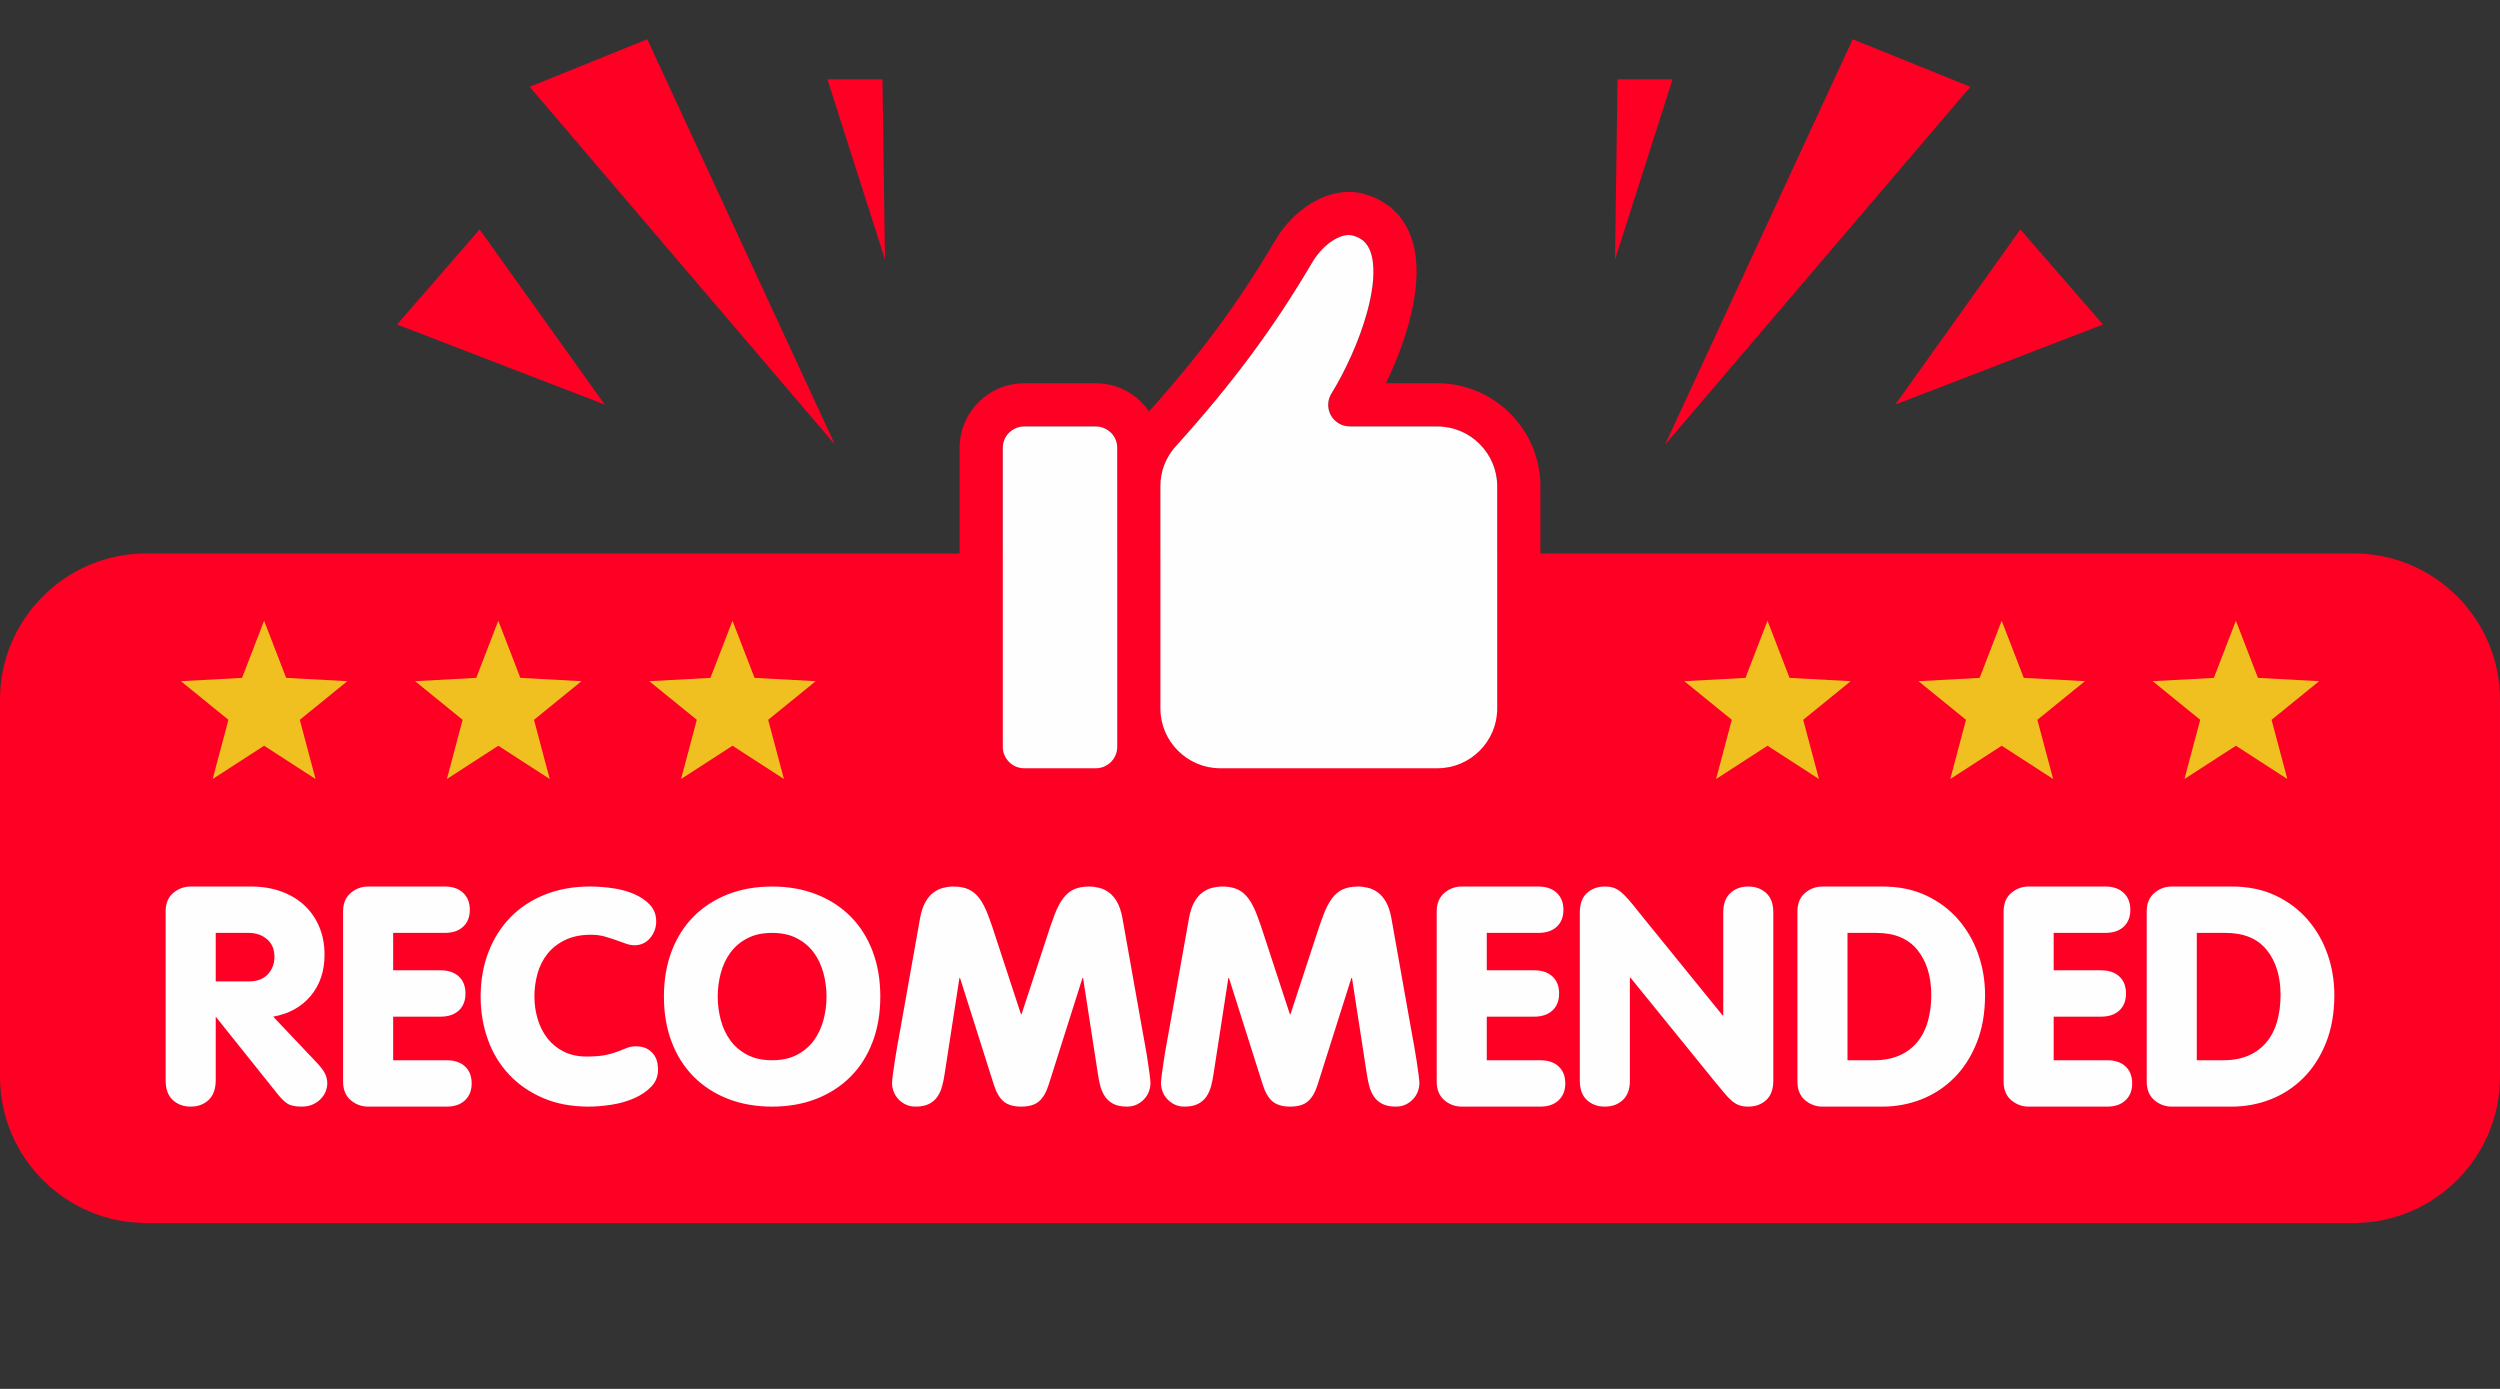 <svg xmlns="http://www.w3.org/2000/svg" xmlns:xlink="http://www.w3.org/1999/xlink" width="1080" zoomAndPan="magnify" viewBox="0 0 810 450" height="600" preserveAspectRatio="xMidYMid meet" version="1.0"><rect x="0" y="0" width="810" height="450" fill="#333333" stroke="none"/><defs><clipPath id="b93585c234"><path d="M 0 179 L 810 179 L 810 396.617 L 0 396.617 Z M 0 179 " clip-rule="nonzero"/></clipPath><clipPath id="2bca40c223"><path d="M 171 12.617 L 271 12.617 L 271 145 L 171 145 Z M 171 12.617 " clip-rule="nonzero"/></clipPath><clipPath id="d2e8f28a07"><path d="M 539 12.617 L 639 12.617 L 639 145 L 539 145 Z M 539 12.617 " clip-rule="nonzero"/></clipPath></defs><g clip-path="url(#b93585c234)"><path fill="#ff0025" d="M 47.309 179.316 L 762.691 179.316 C 788.711 179.316 809.996 200.605 809.996 226.625 L 809.996 348.934 C 809.996 374.953 788.711 396.242 762.691 396.242 L 47.309 396.242 C 21.289 396.242 0 374.953 0 348.934 L 0 226.625 C 0 200.605 21.289 179.316 47.309 179.316 Z M 47.309 179.316 " fill-opacity="1" fill-rule="evenodd"/></g><path fill="#ff0025" d="M 449.035 124.184 L 465.758 124.184 C 474.934 124.184 483.266 127.93 489.301 133.969 C 495.34 140.004 499.086 148.34 499.086 157.512 L 499.086 229.578 C 499.086 238.75 495.34 247.086 489.301 253.121 C 483.266 259.16 474.93 262.906 465.758 262.906 L 395.309 262.906 C 386.137 262.906 377.801 259.16 371.766 253.121 C 365.727 247.086 361.98 238.75 361.98 229.578 L 361.98 157.512 C 361.98 153.516 362.723 149.629 364.074 145.98 C 365.395 142.43 367.293 139.168 369.648 136.32 C 369.871 136.012 370.117 135.727 370.383 135.461 L 370.555 135.258 L 370.969 134.82 C 379.863 124.918 387.391 115.82 394.152 106.703 C 400.914 97.586 407.016 88.309 413.07 78.039 C 416.34 72.492 420.742 68.227 425.395 65.551 C 430.801 62.434 436.648 61.398 441.801 62.793 C 444.145 63.426 446.262 64.348 448.164 65.516 C 454.598 69.48 457.789 75.801 458.699 83.348 C 459.473 89.781 458.5 97.125 456.512 104.488 C 454.699 111.195 452 118.031 449.035 124.184 Z M 465.758 138.18 L 437.305 138.18 L 437.305 138.152 C 436.055 138.152 434.785 137.82 433.645 137.113 C 430.367 135.09 429.352 130.793 431.375 127.516 C 435.754 120.41 440.406 110.52 443.008 100.883 C 444.574 95.098 445.363 89.527 444.816 84.984 C 444.402 81.555 443.188 78.828 440.84 77.379 C 440.137 76.949 439.262 76.582 438.195 76.293 C 436.625 75.871 434.531 76.367 432.336 77.629 C 429.703 79.148 427.125 81.703 425.094 85.148 C 418.855 95.734 412.488 105.398 405.359 115.012 C 398.23 124.625 390.441 134.055 381.352 144.164 L 381.344 144.16 C 381.113 144.414 380.844 144.688 380.625 144.953 C 379.133 146.695 377.941 148.691 377.141 150.848 C 376.387 152.875 375.973 155.121 375.973 157.512 L 375.973 229.578 C 375.973 234.887 378.152 239.723 381.66 243.227 C 385.168 246.734 390 248.914 395.309 248.914 L 465.758 248.914 C 471.066 248.914 475.898 246.734 479.406 243.227 C 482.914 239.723 485.094 234.887 485.094 229.578 L 485.094 157.512 C 485.094 152.203 482.914 147.371 479.406 143.863 C 475.898 140.355 471.066 138.18 465.758 138.18 Z M 465.758 138.18 " fill-opacity="1" fill-rule="nonzero"/><path fill="#ff0025" d="M 331.809 124.184 L 355.078 124.184 C 360.832 124.184 366.059 126.535 369.84 130.316 L 369.828 130.332 C 373.621 134.129 375.973 139.352 375.973 145.082 L 375.973 242.012 C 375.973 247.766 373.625 252.992 369.84 256.773 C 366.059 260.559 360.832 262.906 355.078 262.906 L 331.809 262.906 C 326.055 262.906 320.828 260.559 317.043 256.773 C 313.262 252.992 310.91 247.766 310.91 242.012 L 310.91 145.082 C 310.91 139.352 313.266 134.129 317.059 130.332 L 317.043 130.316 C 320.828 126.535 326.055 124.184 331.809 124.184 Z M 355.078 138.18 L 331.809 138.18 C 329.918 138.18 328.191 138.957 326.938 140.211 L 326.91 140.211 C 325.676 141.449 324.906 143.172 324.906 145.082 L 324.906 242.012 C 324.906 243.898 325.688 245.625 326.938 246.879 C 328.191 248.133 329.918 248.914 331.809 248.914 L 355.078 248.914 C 356.969 248.914 358.691 248.133 359.945 246.879 C 361.199 245.625 361.98 243.898 361.98 242.012 L 361.98 145.082 C 361.98 143.172 361.211 141.449 359.973 140.211 L 359.945 140.211 C 358.691 138.957 356.969 138.18 355.078 138.18 Z M 355.078 138.18 " fill-opacity="1" fill-rule="nonzero"/><path fill="#fefefe" d="M 355.078 138.18 L 331.809 138.18 C 329.918 138.18 328.191 138.957 326.938 140.211 L 326.914 140.211 C 325.676 141.449 324.906 143.172 324.906 145.082 L 324.906 242.012 C 324.906 243.898 325.688 245.625 326.938 246.879 C 328.191 248.133 329.918 248.914 331.809 248.914 L 355.078 248.914 C 356.969 248.914 358.691 248.133 359.945 246.879 C 361.199 245.625 361.98 243.898 361.98 242.012 L 361.98 145.082 C 361.98 143.172 361.211 141.449 359.973 140.211 L 359.945 140.211 C 358.691 138.957 356.969 138.18 355.078 138.18 Z M 355.078 138.18 " fill-opacity="1" fill-rule="evenodd"/><path fill="#fefefe" d="M 375.973 157.512 L 375.973 229.578 C 375.973 234.887 378.152 239.723 381.66 243.227 C 385.168 246.734 390 248.914 395.309 248.914 L 465.758 248.914 C 471.066 248.914 475.898 246.734 479.406 243.227 C 482.914 239.723 485.094 234.887 485.094 229.578 L 485.094 157.512 C 485.094 152.203 482.914 147.371 479.406 143.863 C 475.898 140.355 471.066 138.18 465.758 138.18 L 437.305 138.18 L 437.305 138.152 C 436.051 138.152 434.785 137.82 433.645 137.113 C 430.367 135.09 429.352 130.793 431.375 127.516 C 435.754 120.41 440.406 110.52 443.008 100.883 C 444.574 95.098 445.363 89.527 444.816 84.984 C 444.402 81.555 443.188 78.824 440.84 77.379 C 440.137 76.945 439.262 76.582 438.195 76.293 C 436.625 75.871 434.531 76.367 432.336 77.629 C 429.703 79.148 427.125 81.703 425.094 85.148 C 418.855 95.734 412.488 105.398 405.359 115.012 C 398.23 124.625 390.441 134.055 381.344 144.16 C 381.113 144.414 380.844 144.688 380.625 144.953 C 379.133 146.695 377.941 148.691 377.141 150.848 C 376.387 152.875 375.973 155.121 375.973 157.512 Z M 375.973 157.512 " fill-opacity="1" fill-rule="evenodd"/><path fill="#fefefe" d="M 53.668 349.996 C 53.668 352.852 54.438 354.988 55.973 356.406 C 57.508 357.824 59.445 358.543 61.781 358.543 C 64.121 358.543 66.055 357.824 67.59 356.391 C 69.125 354.953 69.895 352.801 69.895 349.93 L 69.895 329.398 L 70.094 329.648 L 90.023 354.57 C 91.023 355.82 92.027 356.805 93.027 357.508 C 94.031 358.191 95.598 358.543 97.734 358.543 C 99.27 358.543 100.574 358.258 101.641 357.707 C 102.711 357.156 103.578 356.488 104.246 355.703 C 104.914 354.902 105.383 354.102 105.648 353.285 C 105.914 352.465 106.047 351.766 106.047 351.18 C 106.047 349.879 105.766 348.695 105.199 347.645 C 104.629 346.605 103.777 345.488 102.645 344.32 L 88.523 329.398 C 93.664 328.465 97.719 326.211 100.691 322.637 C 103.66 319.066 105.148 314.645 105.148 309.367 C 105.148 306.031 104.578 303.008 103.445 300.305 C 102.309 297.602 100.707 295.281 98.637 293.344 C 96.566 291.406 94.062 289.906 91.125 288.836 C 88.188 287.77 84.918 287.234 81.312 287.234 L 61.781 287.234 C 59.645 287.234 57.758 287.938 56.121 289.32 C 54.488 290.707 53.668 292.691 53.668 295.281 Z M 69.895 302.258 L 80.609 302.258 C 82.945 302.258 84.918 302.941 86.52 304.309 C 88.121 305.68 88.922 307.566 88.922 309.969 C 88.922 312.238 88.207 314.141 86.77 315.676 C 85.336 317.211 83.281 317.98 80.609 317.98 L 69.895 317.98 Z M 111.156 350.43 C 111.156 353.035 111.977 355.035 113.609 356.438 C 115.246 357.84 117.133 358.543 119.27 358.543 L 144.707 358.543 C 147.246 358.543 149.23 357.859 150.664 356.488 C 152.102 355.121 152.82 353.301 152.82 351.031 C 152.82 348.695 152.102 346.855 150.664 345.523 C 149.23 344.188 147.246 343.52 144.707 343.52 L 127.383 343.52 L 127.383 329.398 L 142.703 329.398 C 145.242 329.398 147.227 328.73 148.664 327.395 C 150.098 326.059 150.816 324.223 150.816 321.887 C 150.816 319.551 150.098 317.715 148.664 316.379 C 147.227 315.043 145.242 314.375 142.703 314.375 L 127.383 314.375 L 127.383 302.258 L 144.105 302.258 C 146.645 302.258 148.629 301.59 150.066 300.254 C 151.5 298.918 152.219 297.082 152.219 294.746 C 152.219 292.477 151.5 290.656 150.066 289.289 C 148.629 287.918 146.645 287.234 144.105 287.234 L 119.27 287.234 C 117.133 287.234 115.246 287.938 113.609 289.34 C 111.977 290.738 111.156 292.742 111.156 295.348 Z M 155.723 322.887 C 155.723 327.746 156.492 332.352 158.027 336.691 C 159.562 341.031 161.832 344.82 164.836 348.043 C 167.84 351.281 171.512 353.836 175.855 355.723 C 180.195 357.609 185.168 358.543 190.777 358.543 C 192.98 358.543 195.398 358.34 198.039 357.941 C 200.676 357.539 203.109 356.855 205.348 355.887 C 207.586 354.918 209.453 353.668 210.957 352.133 C 212.461 350.598 213.211 348.727 213.211 346.523 C 213.211 345.988 213.145 345.305 213.012 344.473 C 212.875 343.637 212.559 342.816 212.059 342.016 C 211.559 341.215 210.824 340.516 209.855 339.914 C 208.887 339.312 207.602 339.012 206 339.012 C 204.93 339.012 203.98 339.18 203.145 339.516 C 202.309 339.848 201.344 340.23 200.242 340.664 C 199.137 341.098 197.805 341.484 196.234 341.816 C 194.664 342.152 192.613 342.316 190.074 342.316 C 187.27 342.316 184.816 341.801 182.715 340.75 C 180.609 339.695 178.859 338.293 177.457 336.527 C 176.055 334.773 174.988 332.703 174.25 330.316 C 173.516 327.945 173.148 325.461 173.148 322.871 C 173.148 320.332 173.484 317.863 174.152 315.461 C 174.82 313.039 175.887 310.922 177.355 309.066 C 178.824 307.215 180.727 305.711 183.066 304.578 C 185.402 303.426 188.207 302.859 191.477 302.859 C 193.078 302.859 194.531 303.039 195.832 303.41 C 197.137 303.777 198.355 304.16 199.488 304.559 C 200.625 304.961 201.691 305.344 202.695 305.711 C 203.695 306.078 204.664 306.262 205.598 306.262 C 206.668 306.262 207.637 306.047 208.504 305.613 C 209.371 305.18 210.105 304.594 210.707 303.859 C 211.309 303.125 211.773 302.309 212.109 301.406 C 212.441 300.504 212.609 299.551 212.609 298.551 C 212.609 296.414 211.941 294.629 210.605 293.191 C 209.27 291.758 207.566 290.59 205.496 289.688 C 203.43 288.789 201.125 288.152 198.586 287.785 C 196.051 287.418 193.547 287.234 191.078 287.234 C 185.734 287.234 180.879 288.117 176.504 289.871 C 172.133 291.625 168.41 294.094 165.34 297.25 C 162.266 300.422 159.898 304.176 158.227 308.566 C 156.559 312.941 155.723 317.715 155.723 322.887 Z M 250.164 287.234 C 244.891 287.234 240.102 288.086 235.793 289.773 C 231.488 291.473 227.801 293.863 224.727 296.965 C 221.656 300.055 219.285 303.793 217.617 308.184 C 215.949 312.555 215.113 317.465 215.113 322.887 C 215.113 328.312 215.949 333.223 217.617 337.594 C 219.285 341.984 221.656 345.723 224.727 348.809 C 227.801 351.914 231.488 354.301 235.793 356.004 C 240.102 357.691 244.891 358.543 250.164 358.543 C 255.441 358.543 260.23 357.691 264.539 356.004 C 268.844 354.301 272.531 351.914 275.605 348.809 C 278.676 345.723 281.047 341.984 282.715 337.594 C 284.383 333.223 285.219 328.312 285.219 322.887 C 285.219 317.465 284.383 312.555 282.715 308.184 C 281.047 303.793 278.676 300.055 275.605 296.965 C 272.531 293.863 268.844 291.473 264.539 289.773 C 260.23 288.086 255.441 287.234 250.164 287.234 Z M 250.164 302.258 C 253.305 302.258 255.992 302.84 258.227 304.027 C 260.465 305.195 262.285 306.746 263.688 308.668 C 265.09 310.586 266.121 312.789 266.793 315.258 C 267.457 317.746 267.793 320.285 267.793 322.887 C 267.793 325.492 267.457 328.027 266.793 330.516 C 266.121 332.984 265.09 335.188 263.688 337.109 C 262.285 339.031 260.465 340.582 258.227 341.75 C 255.992 342.934 253.305 343.52 250.164 343.52 C 247.027 343.52 244.34 342.934 242.102 341.75 C 239.867 340.582 238.047 339.031 236.645 337.109 C 235.242 335.188 234.207 332.984 233.539 330.516 C 232.875 328.027 232.539 325.492 232.539 322.887 C 232.539 320.285 232.875 317.746 233.539 315.258 C 234.207 312.789 235.242 310.586 236.645 308.668 C 238.047 306.746 239.867 305.195 242.102 304.027 C 244.34 302.84 247.027 302.258 250.164 302.258 Z M 291.73 333.32 C 291.395 335.172 291.059 337.008 290.727 338.844 C 290.395 340.68 290.109 342.402 289.875 344.02 C 289.641 345.621 289.441 347.043 289.273 348.242 C 289.109 349.461 289.023 350.363 289.023 350.965 C 289.023 351.816 289.191 352.699 289.523 353.617 C 289.859 354.535 290.359 355.355 291.027 356.07 C 291.695 356.805 292.496 357.391 293.43 357.859 C 294.367 358.309 295.434 358.543 296.637 358.543 C 298.438 358.543 299.906 358.242 301.043 357.656 C 302.176 357.055 303.078 356.273 303.746 355.289 C 304.414 354.301 304.914 353.184 305.25 351.949 C 305.582 350.695 305.852 349.379 306.051 348.008 L 310.855 316.879 L 311.059 316.879 L 321.973 351.348 C 322.773 353.918 323.844 355.754 325.18 356.871 C 326.516 357.992 328.418 358.543 330.887 358.543 C 333.359 358.543 335.262 357.992 336.598 356.871 C 337.93 355.754 339 353.918 339.801 351.348 L 350.719 316.879 L 350.918 316.879 L 355.727 348.008 C 355.926 349.379 356.191 350.695 356.527 351.949 C 356.859 353.184 357.359 354.301 358.027 355.289 C 358.695 356.273 359.598 357.055 360.73 357.656 C 361.867 358.242 363.336 358.543 365.141 358.543 C 366.34 358.543 367.41 358.309 368.344 357.859 C 369.277 357.391 370.078 356.805 370.746 356.07 C 371.414 355.355 371.914 354.535 372.25 353.617 C 372.582 352.699 372.75 351.816 372.75 350.965 C 372.75 350.363 372.668 349.461 372.5 348.242 C 372.332 347.043 372.133 345.621 371.898 344.02 C 371.664 342.398 371.383 340.68 371.047 338.844 C 370.715 337.008 370.379 335.172 370.047 333.32 L 363.637 297.281 C 363.238 295.18 362.652 293.477 361.883 292.16 C 361.117 290.84 360.23 289.82 359.23 289.105 C 358.23 288.387 357.176 287.887 356.074 287.637 C 354.973 287.367 353.922 287.234 352.922 287.234 C 350.918 287.234 349.25 287.551 347.914 288.168 C 346.578 288.789 345.41 289.773 344.406 291.125 C 343.406 292.477 342.488 294.246 341.652 296.449 C 340.82 298.633 339.902 301.32 338.898 304.477 L 330.988 328.598 L 330.789 328.598 L 322.875 304.477 C 321.875 301.32 320.957 298.633 320.121 296.449 C 319.285 294.246 318.367 292.477 317.367 291.125 C 316.367 289.773 315.199 288.789 313.863 288.168 C 312.527 287.551 310.855 287.234 308.855 287.234 C 307.852 287.234 306.801 287.367 305.699 287.637 C 304.598 287.887 303.547 288.387 302.547 289.105 C 301.543 289.82 300.66 290.84 299.891 292.16 C 299.121 293.477 298.539 295.18 298.137 297.281 Z M 378.859 333.32 C 378.527 335.172 378.191 337.008 377.859 338.844 C 377.523 340.68 377.242 342.402 377.008 344.02 C 376.773 345.621 376.57 347.043 376.406 348.242 C 376.238 349.461 376.156 350.363 376.156 350.965 C 376.156 351.816 376.32 352.699 376.656 353.617 C 376.988 354.535 377.492 355.355 378.16 356.07 C 378.824 356.805 379.625 357.391 380.562 357.859 C 381.496 358.309 382.566 358.543 383.766 358.543 C 385.57 358.543 387.039 358.242 388.176 357.656 C 389.309 357.055 390.211 356.273 390.879 355.289 C 391.543 354.301 392.047 353.184 392.379 351.949 C 392.715 350.695 392.98 349.379 393.18 348.008 L 397.988 316.879 L 398.188 316.879 L 409.105 351.348 C 409.906 353.918 410.973 355.754 412.309 356.871 C 413.645 357.992 415.547 358.543 418.02 358.543 C 420.488 358.543 422.391 357.992 423.727 356.871 C 425.062 355.754 426.133 353.918 426.934 351.348 L 437.848 316.879 L 438.051 316.879 L 442.855 348.008 C 443.055 349.379 443.324 350.695 443.656 351.949 C 443.992 353.184 444.492 354.301 445.16 355.289 C 445.828 356.273 446.727 357.055 447.863 357.656 C 448.996 358.242 450.469 358.543 452.27 358.543 C 453.473 358.543 454.539 358.309 455.477 357.859 C 456.41 357.391 457.211 356.805 457.879 356.07 C 458.547 355.355 459.047 354.535 459.379 353.617 C 459.715 352.699 459.883 351.816 459.883 350.965 C 459.883 350.363 459.797 349.461 459.633 348.242 C 459.465 347.043 459.266 345.621 459.031 344.02 C 458.797 342.398 458.512 340.68 458.18 338.844 C 457.844 337.008 457.512 335.172 457.176 333.32 L 450.77 297.281 C 450.367 295.18 449.781 293.477 449.016 292.16 C 448.246 290.84 447.363 289.82 446.359 289.105 C 445.359 288.387 444.309 287.887 443.207 287.637 C 442.105 287.367 441.055 287.234 440.051 287.234 C 438.051 287.234 436.379 287.551 435.043 288.168 C 433.707 288.789 432.539 289.773 431.539 291.125 C 430.539 292.477 429.621 294.246 428.785 296.449 C 427.949 298.633 427.031 301.32 426.031 304.477 L 418.117 328.598 L 417.918 328.598 L 410.008 304.477 C 409.004 301.32 408.086 298.633 407.254 296.449 C 406.418 294.246 405.5 292.477 404.5 291.125 C 403.496 289.773 402.328 288.789 400.992 288.168 C 399.656 287.551 397.988 287.234 395.984 287.234 C 394.984 287.234 393.934 287.367 392.832 287.637 C 391.73 287.887 390.676 288.387 389.676 289.105 C 388.676 289.82 387.789 290.84 387.023 292.16 C 386.254 293.477 385.668 295.18 385.27 297.281 Z M 465.492 350.43 C 465.492 353.035 466.309 355.035 467.945 356.438 C 469.578 357.84 471.465 358.543 473.602 358.543 L 499.039 358.543 C 501.578 358.543 503.562 357.859 505 356.488 C 506.434 355.121 507.152 353.301 507.152 351.031 C 507.152 348.695 506.434 346.855 505 345.523 C 503.562 344.188 501.578 343.52 499.039 343.52 L 481.715 343.52 L 481.715 329.398 L 497.039 329.398 C 499.574 329.398 501.559 328.73 502.996 327.395 C 504.434 326.059 505.148 324.223 505.148 321.887 C 505.148 319.551 504.434 317.715 502.996 316.379 C 501.559 315.043 499.574 314.375 497.039 314.375 L 481.715 314.375 L 481.715 302.258 L 498.438 302.258 C 500.977 302.258 502.961 301.59 504.398 300.254 C 505.836 298.918 506.551 297.082 506.551 294.746 C 506.551 292.477 505.836 290.656 504.398 289.289 C 502.961 287.918 500.977 287.234 498.438 287.234 L 473.602 287.234 C 471.465 287.234 469.578 287.938 467.945 289.34 C 466.309 290.738 465.492 292.742 465.492 295.348 Z M 511.859 350.078 C 511.859 352.898 512.629 355.02 514.164 356.422 C 515.699 357.84 517.637 358.543 519.973 358.543 C 522.309 358.543 524.246 357.84 525.781 356.422 C 527.316 355.02 528.086 352.898 528.086 350.078 L 528.086 316.777 L 528.285 316.777 L 555.227 349.98 C 556.559 351.613 557.695 353 558.629 354.102 C 559.566 355.219 560.434 356.105 561.234 356.773 C 562.035 357.422 562.836 357.891 563.637 358.141 C 564.438 358.41 565.371 358.543 566.441 358.543 C 568.777 358.543 570.715 357.84 572.25 356.422 C 573.785 355.02 574.555 352.898 574.555 350.078 L 574.555 295.699 C 574.555 292.875 573.785 290.758 572.25 289.355 C 570.715 287.938 568.777 287.234 566.441 287.234 C 564.105 287.234 562.168 287.938 560.633 289.355 C 559.098 290.758 558.332 292.875 558.332 295.699 L 558.332 328.996 L 558.129 328.996 L 531.188 295.797 C 529.855 294.094 528.719 292.691 527.785 291.625 C 526.848 290.539 525.98 289.672 525.18 289.004 C 524.379 288.352 523.578 287.887 522.777 287.637 C 521.973 287.367 521.039 287.234 519.973 287.234 C 517.637 287.234 515.699 287.938 514.164 289.355 C 512.629 290.758 511.859 292.875 511.859 295.699 Z M 598.59 302.258 L 607.902 302.258 C 613.844 302.258 618.301 304.109 621.273 307.816 C 624.246 311.523 625.73 316.379 625.73 322.387 C 625.73 325.461 625.363 328.297 624.629 330.902 C 623.895 333.504 622.758 335.742 621.223 337.609 C 619.688 339.48 617.75 340.934 615.414 341.969 C 613.078 343 610.34 343.52 607.203 343.52 L 598.59 343.52 Z M 582.367 350.43 C 582.367 353.035 583.184 355.035 584.82 356.438 C 586.453 357.84 588.34 358.543 590.477 358.543 L 609.906 358.543 C 614.312 358.543 618.52 357.758 622.527 356.188 C 626.531 354.617 630.07 352.301 633.141 349.227 C 636.215 346.156 638.648 342.367 640.453 337.859 C 642.254 333.355 643.156 328.195 643.156 322.387 C 643.156 317.781 642.422 313.375 640.953 309.168 C 639.484 304.961 637.332 301.223 634.496 297.949 C 631.656 294.68 628.184 292.074 624.078 290.141 C 619.973 288.203 615.246 287.234 609.906 287.234 L 590.477 287.234 C 588.34 287.234 586.453 287.938 584.82 289.34 C 583.184 290.738 582.367 292.742 582.367 295.348 Z M 649.168 350.43 C 649.168 353.035 649.984 355.035 651.621 356.438 C 653.254 357.84 655.145 358.543 657.277 358.543 L 682.719 358.543 C 685.254 358.543 687.242 357.859 688.676 356.488 C 690.109 355.121 690.828 353.301 690.828 351.031 C 690.828 348.695 690.109 346.855 688.676 345.523 C 687.242 344.188 685.254 343.52 682.719 343.52 L 665.391 343.52 L 665.391 329.398 L 680.715 329.398 C 683.25 329.398 685.238 328.73 686.672 327.395 C 688.109 326.059 688.824 324.223 688.824 321.887 C 688.824 319.551 688.109 317.715 686.672 316.379 C 685.238 315.043 683.25 314.375 680.715 314.375 L 665.391 314.375 L 665.391 302.258 L 682.117 302.258 C 684.652 302.258 686.641 301.59 688.074 300.254 C 689.512 298.918 690.227 297.082 690.227 294.746 C 690.227 292.477 689.512 290.656 688.074 289.289 C 686.641 287.918 684.652 287.234 682.117 287.234 L 657.277 287.234 C 655.145 287.234 653.254 287.938 651.621 289.34 C 649.984 290.738 649.168 292.742 649.168 295.348 Z M 711.762 302.258 L 721.074 302.258 C 727.016 302.258 731.473 304.109 734.445 307.816 C 737.414 311.523 738.902 316.379 738.902 322.387 C 738.902 325.461 738.535 328.297 737.801 330.902 C 737.066 333.504 735.93 335.742 734.395 337.609 C 732.859 339.48 730.922 340.934 728.586 341.969 C 726.25 343 723.512 343.52 720.375 343.52 L 711.762 343.52 Z M 695.535 350.43 C 695.535 353.035 696.355 355.035 697.988 356.438 C 699.625 357.84 701.512 358.543 703.648 358.543 L 723.078 358.543 C 727.484 358.543 731.691 357.758 735.695 356.188 C 739.703 354.617 743.242 352.301 746.312 349.227 C 749.383 346.156 751.82 342.367 753.625 337.859 C 755.426 333.355 756.328 328.195 756.328 322.387 C 756.328 317.781 755.594 313.375 754.125 309.168 C 752.656 304.961 750.5 301.223 747.664 297.949 C 744.828 294.68 741.355 292.074 737.25 290.141 C 733.145 288.203 728.418 287.234 723.078 287.234 L 703.648 287.234 C 701.512 287.234 699.625 287.938 697.988 289.34 C 696.355 290.738 695.535 292.742 695.535 295.348 Z M 695.535 350.43 " fill-opacity="1" fill-rule="nonzero"/><path fill="#f0c020" d="M 85.57 201.113 L 92.715 219.629 L 112.535 220.703 L 97.133 233.219 L 102.234 252.398 L 85.57 241.617 L 68.906 252.398 L 74.012 233.219 L 58.609 220.703 L 78.426 219.629 Z M 85.57 201.113 " fill-opacity="1" fill-rule="evenodd"/><path fill="#f0c020" d="M 161.449 201.113 L 168.594 219.629 L 188.41 220.703 L 173.008 233.219 L 178.113 252.398 L 161.449 241.617 L 144.785 252.398 L 149.887 233.219 L 134.484 220.703 L 154.305 219.629 Z M 161.449 201.113 " fill-opacity="1" fill-rule="evenodd"/><path fill="#f0c020" d="M 237.328 201.113 L 244.473 219.629 L 264.289 220.703 L 248.887 233.219 L 253.992 252.398 L 237.328 241.617 L 220.664 252.398 L 225.766 233.219 L 210.363 220.703 L 230.18 219.629 Z M 237.328 201.113 " fill-opacity="1" fill-rule="evenodd"/><path fill="#f0c020" d="M 572.672 201.113 L 579.816 219.629 L 599.633 220.703 L 584.234 233.219 L 589.336 252.398 L 572.672 241.617 L 556.008 252.398 L 561.109 233.219 L 545.711 220.703 L 565.527 219.629 Z M 572.672 201.113 " fill-opacity="1" fill-rule="evenodd"/><path fill="#f0c020" d="M 648.551 201.113 L 655.695 219.629 L 675.512 220.703 L 660.109 233.219 L 665.215 252.398 L 648.551 241.617 L 631.887 252.398 L 636.988 233.219 L 621.586 220.703 L 641.402 219.629 Z M 648.551 201.113 " fill-opacity="1" fill-rule="evenodd"/><path fill="#f0c020" d="M 724.426 201.113 L 731.57 219.629 L 751.391 220.703 L 735.988 233.219 L 741.09 252.398 L 724.426 241.617 L 707.766 252.398 L 712.867 233.219 L 697.465 220.703 L 717.281 219.629 Z M 724.426 201.113 " fill-opacity="1" fill-rule="evenodd"/><g clip-path="url(#2bca40c223)"><path fill="#ff0025" d="M 171.613 28.125 L 270.516 144.051 L 209.715 12.723 Z M 171.613 28.125 " fill-opacity="1" fill-rule="evenodd"/></g><path fill="#ff0025" d="M 155.398 74.336 L 195.934 131.082 L 128.648 105.141 Z M 155.398 74.336 " fill-opacity="1" fill-rule="evenodd"/><path fill="#ff0025" d="M 268.082 25.695 L 286.727 84.062 L 285.918 25.695 Z M 268.082 25.695 " fill-opacity="1" fill-rule="evenodd"/><g clip-path="url(#d2e8f28a07)"><path fill="#ff0025" d="M 638.383 28.125 L 539.484 144.051 L 600.281 12.723 Z M 638.383 28.125 " fill-opacity="1" fill-rule="evenodd"/></g><path fill="#ff0025" d="M 654.598 74.336 L 614.066 131.082 L 681.352 105.141 Z M 654.598 74.336 " fill-opacity="1" fill-rule="evenodd"/><path fill="#ff0025" d="M 541.914 25.695 L 523.27 84.062 L 524.082 25.695 Z M 541.914 25.695 " fill-opacity="1" fill-rule="evenodd"/></svg>